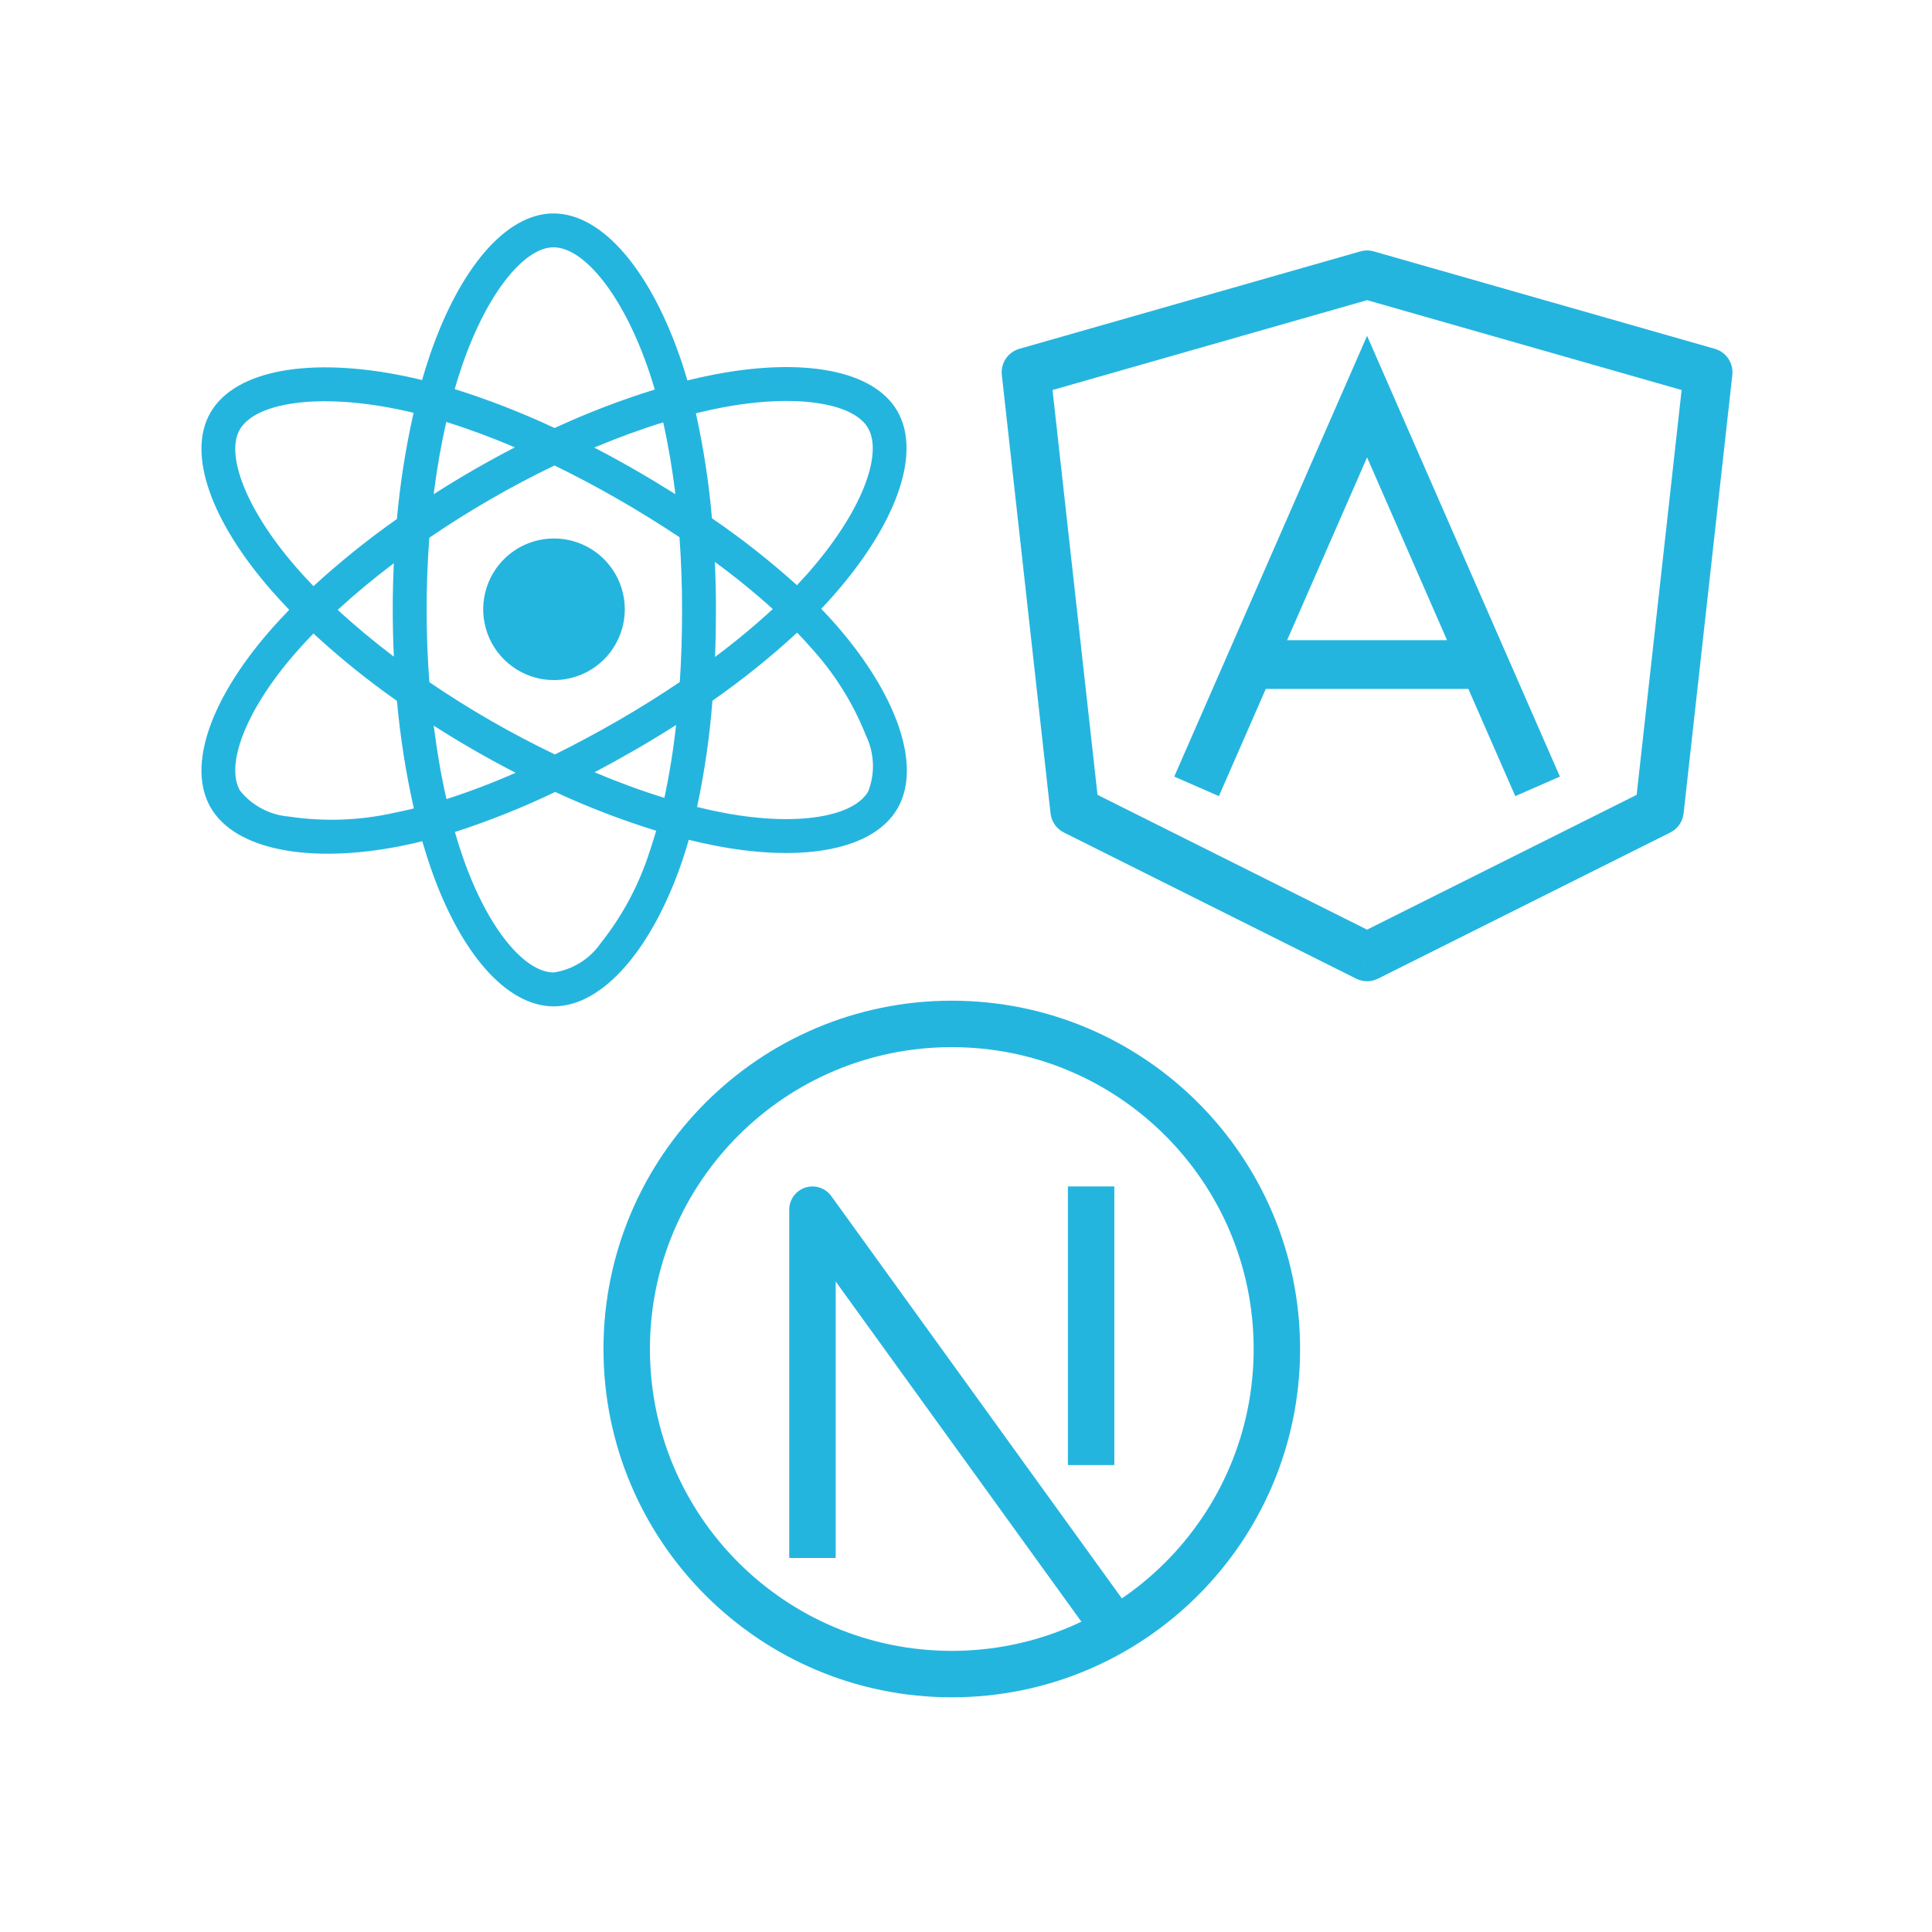 <svg width="120" height="120" viewBox="0 0 120 120" fill="none" xmlns="http://www.w3.org/2000/svg">
<g id="Untitled 1">
<g id="429291">
<path id="Vector" d="M32.211 34.035C31.457 34.47 30.85 35.119 30.465 35.899C30.081 36.679 29.936 37.556 30.049 38.418C30.163 39.28 30.53 40.09 31.103 40.744C31.677 41.398 32.431 41.867 33.271 42.092C34.112 42.317 35 42.288 35.823 42.008C36.647 41.729 37.369 41.211 37.899 40.521C38.428 39.831 38.741 38.999 38.798 38.131C38.855 37.263 38.653 36.398 38.218 35.645C37.635 34.635 36.674 33.898 35.548 33.596C34.421 33.294 33.221 33.452 32.211 34.035ZM51.922 38.807C51.633 38.477 51.329 38.146 51.008 37.814C51.232 37.579 51.449 37.344 51.658 37.109C55.612 32.666 57.281 28.21 55.735 25.531C54.252 22.963 49.841 22.198 44.319 23.271C43.775 23.378 43.234 23.498 42.696 23.631C42.593 23.276 42.484 22.924 42.368 22.573C40.494 16.927 37.468 13.255 34.375 13.257C31.41 13.258 28.543 16.697 26.714 22.017C26.535 22.542 26.368 23.071 26.215 23.605C25.855 23.517 25.494 23.435 25.132 23.36C19.305 22.164 14.613 22.952 13.069 25.632C11.589 28.203 13.137 32.404 16.833 36.645C17.2 37.064 17.577 37.475 17.964 37.875C17.508 38.346 17.075 38.816 16.672 39.283C13.066 43.465 11.606 47.597 13.084 50.156C14.61 52.8 19.237 53.663 24.868 52.555C25.324 52.465 25.778 52.363 26.229 52.25C26.395 52.827 26.576 53.399 26.773 53.966C28.594 59.18 31.445 62.508 34.4 62.507C37.452 62.505 40.511 58.929 42.365 53.497C42.512 53.068 42.65 52.622 42.782 52.163C43.365 52.308 43.951 52.437 44.542 52.549C49.968 53.576 54.275 52.768 55.75 50.207C57.273 47.562 55.702 43.125 51.922 38.807ZM14.893 26.682C15.843 25.032 19.678 24.389 24.708 25.421C25.03 25.488 25.357 25.561 25.689 25.643C25.198 27.816 24.852 30.018 24.652 32.237C22.837 33.514 21.106 34.907 19.471 36.407C19.111 36.035 18.76 35.653 18.419 35.262C15.252 31.628 14.001 28.231 14.893 26.682ZM24.463 40.787C23.206 39.835 22.038 38.86 20.977 37.879C22.037 36.904 23.206 35.932 24.461 34.983C24.416 35.95 24.393 36.918 24.394 37.887C24.395 38.854 24.418 39.821 24.463 40.787ZM24.462 50.491C22.328 50.966 20.124 51.043 17.962 50.72C17.369 50.674 16.792 50.507 16.266 50.229C15.741 49.951 15.278 49.568 14.906 49.104C14.009 47.551 15.181 44.233 18.265 40.657C18.653 40.209 19.054 39.773 19.467 39.348C21.102 40.856 22.835 42.255 24.655 43.534C24.858 45.781 25.209 48.012 25.705 50.213C25.293 50.316 24.879 50.408 24.462 50.491ZM41.948 30.694C41.122 30.174 40.286 29.67 39.44 29.183C38.607 28.704 37.764 28.242 36.911 27.799C38.372 27.185 39.807 26.661 41.193 26.233C41.52 27.707 41.772 29.196 41.948 30.694ZM28.704 22.701C30.271 18.143 32.589 15.362 34.377 15.361C36.28 15.36 38.754 18.361 40.371 23.235C40.476 23.553 40.575 23.872 40.669 24.194C38.544 24.853 36.465 25.652 34.446 26.585C32.435 25.641 30.363 24.833 28.243 24.167C28.385 23.675 28.538 23.186 28.704 22.701ZM27.718 26.207C29.164 26.662 30.585 27.19 31.977 27.788C30.252 28.678 28.572 29.648 26.936 30.697C27.134 29.126 27.397 27.621 27.718 26.207ZM26.939 45.072C27.755 45.594 28.583 46.097 29.423 46.58C30.279 47.074 31.147 47.546 32.026 47.998C30.624 48.617 29.19 49.163 27.731 49.635C27.405 48.202 27.14 46.67 26.939 45.072ZM40.374 52.817C39.719 54.903 38.685 56.851 37.325 58.563C36.989 59.053 36.556 59.47 36.053 59.786C35.549 60.102 34.986 60.312 34.399 60.402C32.605 60.403 30.317 57.731 28.76 53.272C28.576 52.745 28.408 52.213 28.254 51.677C30.384 50.99 32.464 50.159 34.482 49.19C36.518 50.13 38.613 50.935 40.755 51.6C40.638 52.009 40.511 52.414 40.374 52.817ZM41.266 49.556C39.864 49.123 38.408 48.59 36.927 47.967C37.762 47.527 38.603 47.063 39.45 46.575C40.319 46.072 41.167 45.558 41.992 45.031C41.827 46.551 41.585 48.061 41.266 49.556ZM42.365 37.878C42.367 39.373 42.32 40.867 42.225 42.36C41.012 43.181 39.731 43.983 38.398 44.753C37.071 45.519 35.756 46.223 34.466 46.86C33.109 46.21 31.778 45.509 30.473 44.757C29.175 44.01 27.907 43.215 26.669 42.371C26.556 40.879 26.499 39.383 26.498 37.885C26.497 36.388 26.553 34.893 26.666 33.399C27.878 32.571 29.15 31.77 30.465 31.011C31.785 30.248 33.117 29.547 34.441 28.912C35.781 29.563 37.098 30.262 38.39 31.006C39.687 31.752 40.958 32.539 42.205 33.367C42.312 34.868 42.365 36.372 42.365 37.878ZM44.721 25.337C49.452 24.416 53.019 25.035 53.913 26.583C54.865 28.232 53.501 31.874 50.087 35.71C49.898 35.922 49.702 36.134 49.5 36.348C47.836 34.844 46.072 33.456 44.22 32.191C44.033 29.997 43.7 27.818 43.222 25.669C43.731 25.543 44.231 25.433 44.721 25.337ZM44.401 34.903C45.65 35.815 46.852 36.791 48 37.828C46.857 38.881 45.659 39.874 44.413 40.803C44.451 39.828 44.469 38.853 44.469 37.877C44.468 36.885 44.446 35.894 44.401 34.903ZM53.926 49.157C53.031 50.712 49.573 51.36 44.933 50.482C44.401 50.381 43.855 50.262 43.296 50.123C43.762 47.946 44.081 45.74 44.25 43.52C46.099 42.233 47.857 40.822 49.512 39.294C49.802 39.595 50.078 39.895 50.339 40.193C51.819 41.802 52.99 43.67 53.794 45.703C54.051 46.239 54.195 46.822 54.218 47.417C54.241 48.011 54.141 48.603 53.926 49.157Z" fill="#24B5DF"/>
</g>
<g id="814301">
<path id="Vector_2" d="M84.912 17.069L85.327 15.614C85.055 15.536 84.768 15.536 84.496 15.614L84.912 17.069ZM63.729 23.121L63.313 21.666C62.604 21.869 62.144 22.554 62.225 23.288L63.729 23.121ZM66.755 50.355L65.251 50.523C65.308 51.033 65.62 51.479 66.079 51.709L66.755 50.355ZM84.912 59.434L84.235 60.787C84.661 61 85.162 61 85.588 60.787L84.912 59.434ZM103.068 50.355L103.744 51.709C104.204 51.479 104.515 51.033 104.571 50.523L103.068 50.355ZM106.094 23.121L107.598 23.288C107.679 22.554 107.219 21.869 106.51 21.666L106.094 23.121ZM84.912 24.634L86.298 24.028L84.912 20.859L83.525 24.028L84.912 24.634ZM84.496 15.614L63.313 21.666L64.145 24.576L85.327 18.524L84.496 15.614ZM62.225 23.288L65.251 50.523L68.259 50.188L65.233 22.954L62.225 23.288ZM66.079 51.709L84.235 60.787L85.588 58.08L67.432 49.002L66.079 51.709ZM85.588 60.787L103.744 51.709L102.391 49.002L84.235 58.08L85.588 60.787ZM104.571 50.523L107.598 23.288L104.59 22.954L101.564 50.188L104.571 50.523ZM106.51 21.666L85.327 15.614L84.496 18.524L105.678 24.576L106.51 21.666ZM75.707 49.449L86.298 25.241L83.525 24.028L72.934 48.236L75.707 49.449ZM83.525 25.241L94.117 49.449L96.889 48.236L86.298 24.028L83.525 25.241ZM77.346 42.79H92.477V39.764H77.346V42.79Z" fill="#24B5DF"/>
</g>
<g id="80982">
<path id="Vector_3" d="M50.464 75.135L51.633 74.291C51.267 73.784 50.615 73.571 50.02 73.763C49.425 73.956 49.021 74.51 49.021 75.135H50.464ZM59.117 102.538C48.762 102.538 40.368 94.144 40.368 83.789H37.483C37.483 95.737 47.169 105.423 59.117 105.423V102.538ZM77.867 83.789C77.867 94.144 69.472 102.538 59.117 102.538V105.423C71.065 105.423 80.751 95.737 80.751 83.789H77.867ZM59.117 65.04C69.472 65.04 77.867 73.434 77.867 83.789H80.751C80.751 71.841 71.065 62.155 59.117 62.155V65.04ZM59.117 62.155C47.169 62.155 37.483 71.841 37.483 83.789H40.368C40.368 73.434 48.762 65.04 59.117 65.04V62.155ZM51.906 96.769V75.135H49.021V96.769H51.906ZM49.294 75.98L68.044 101.94L70.382 100.252L51.633 74.291L49.294 75.98ZM66.329 73.693V91H69.213V73.693H66.329Z" fill="#24B5DF"/>
</g>
</g>
</svg>
